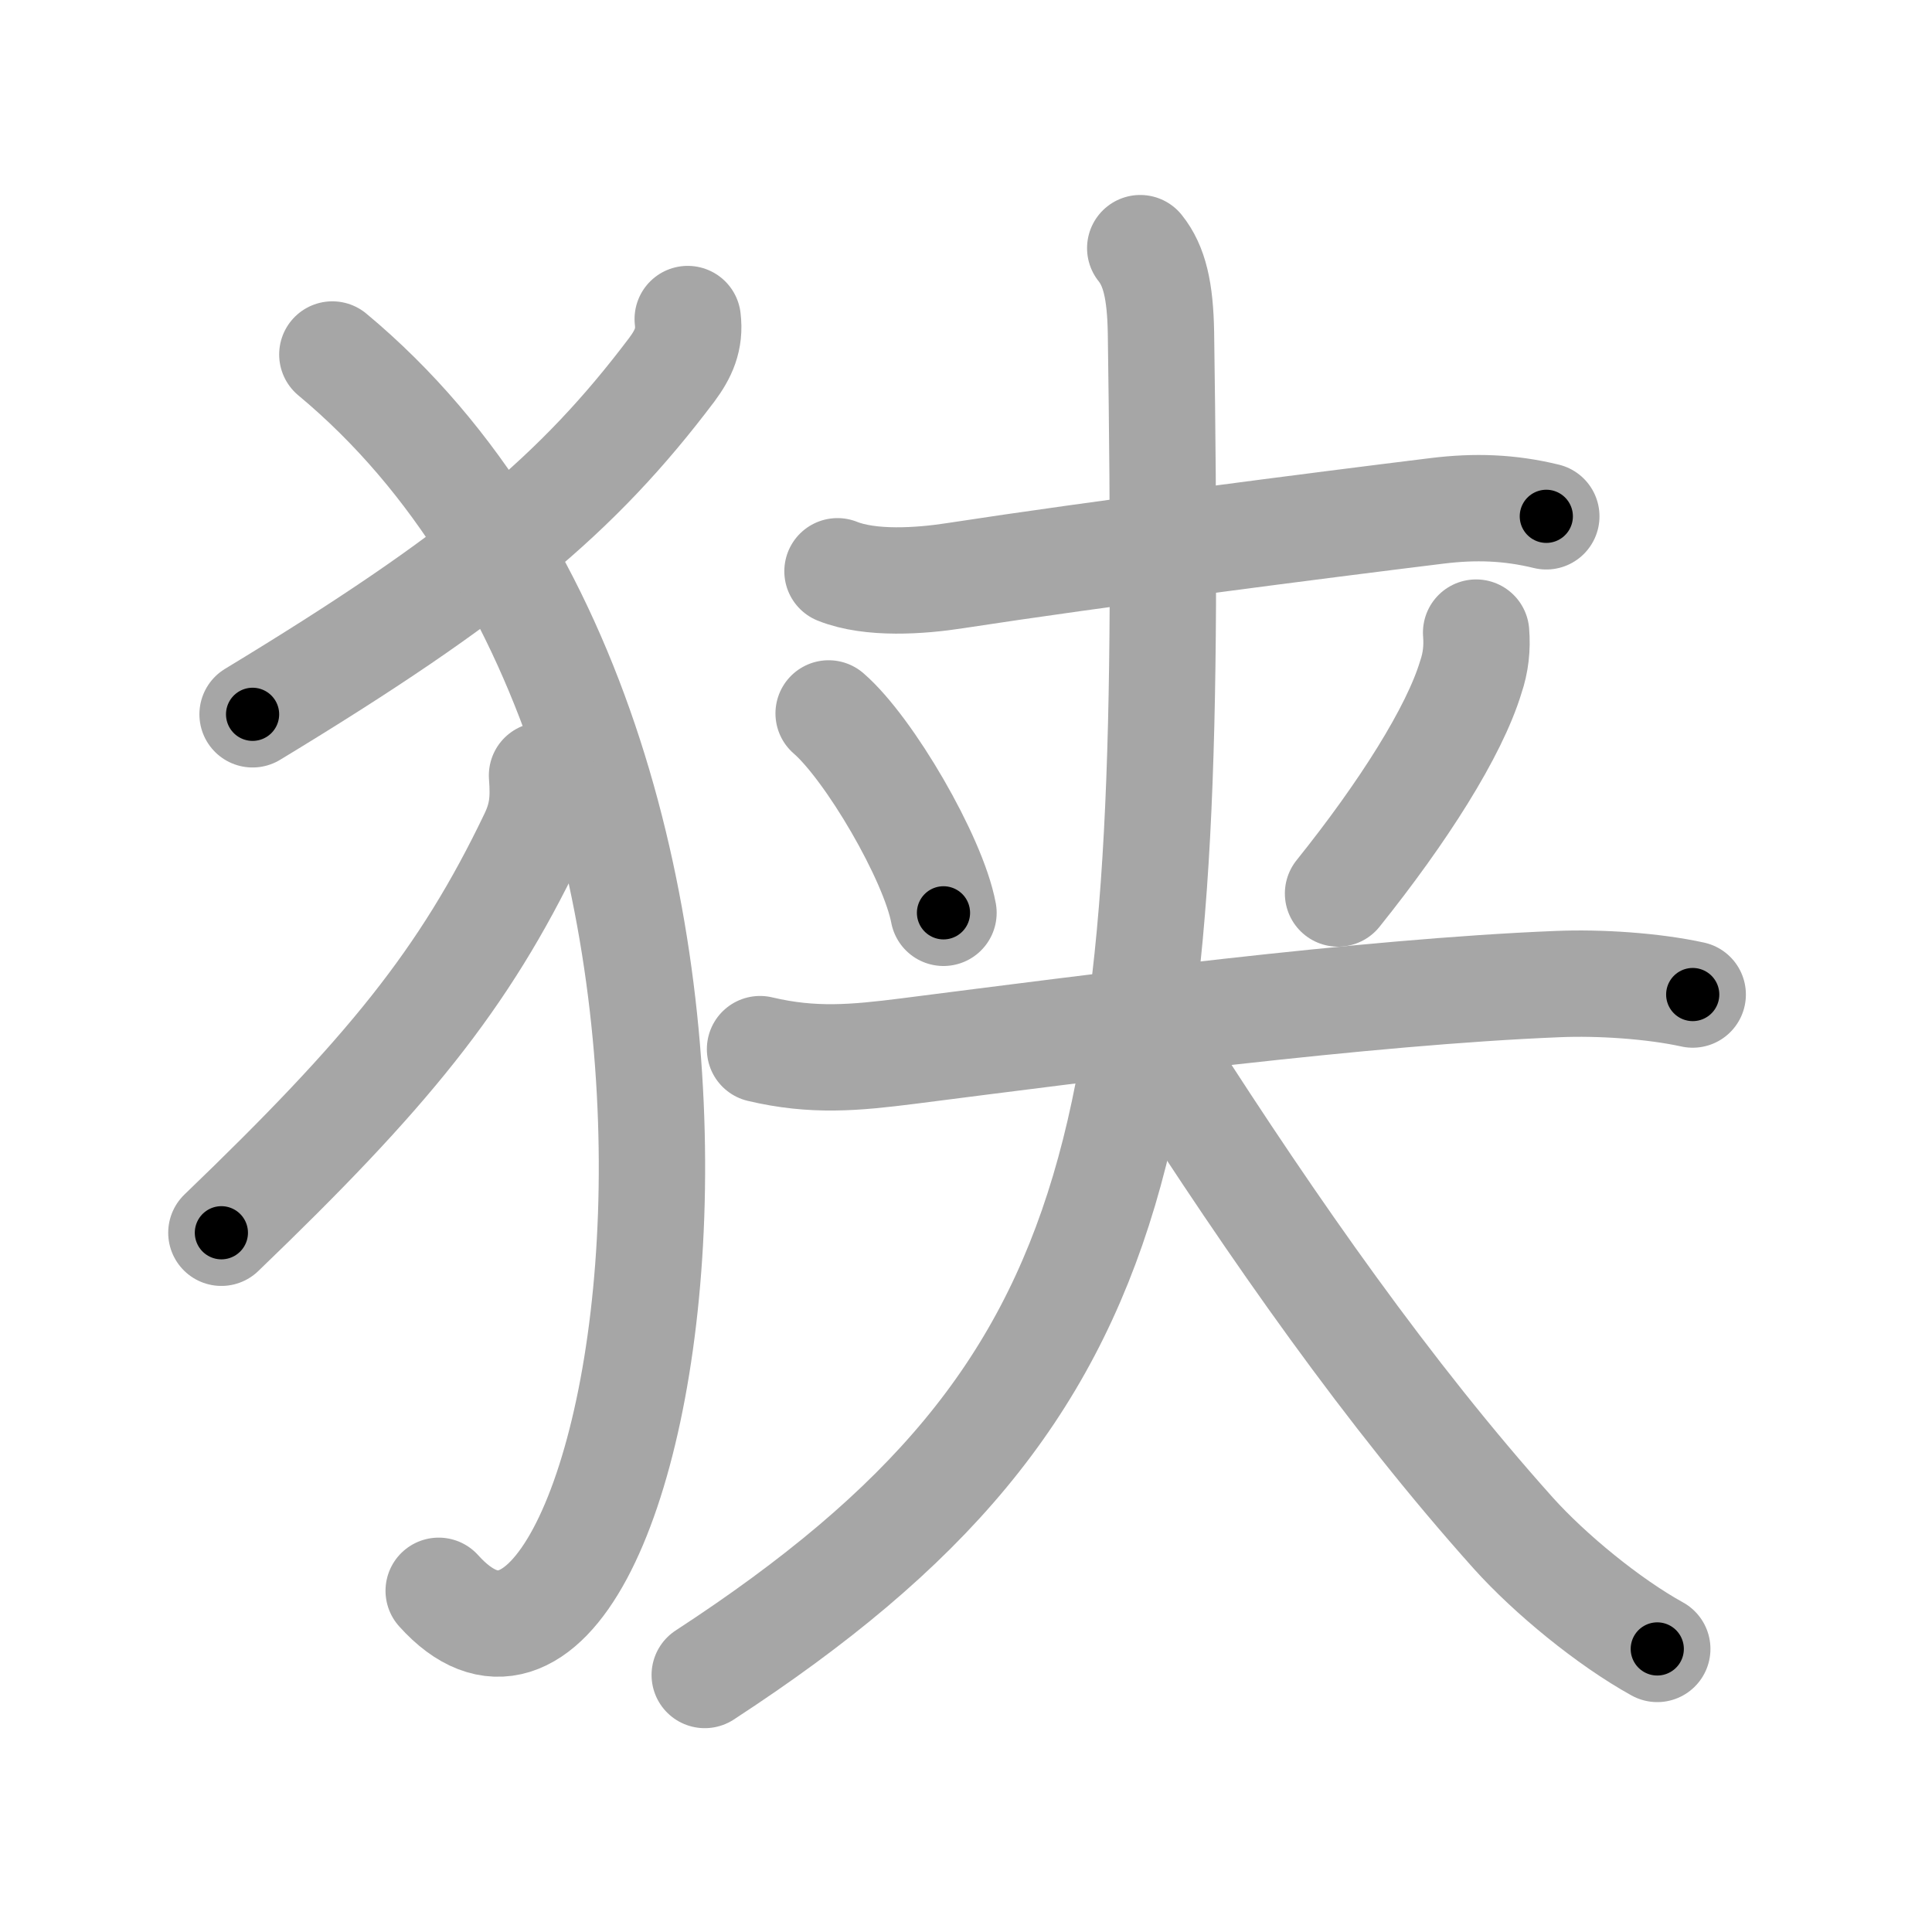 <svg xmlns="http://www.w3.org/2000/svg" viewBox="0 0 109 109" id="72ed"><g fill="none" stroke="#a6a6a6" stroke-width="6" stroke-linecap="round" stroke-linejoin="round"><g><g><path d="M38.8,18c0.14,1.15-0.24,1.97-0.9,2.86c-5.28,7-10.86,11.69-23.65,19.44" /><path d="M18.75,20c28.25,23.5,17.71,82.78,6,69.75" /><path d="M30.58,43.75c0.1,1.33,0.04,2.24-0.54,3.45c-3.87,8.08-8.21,13.37-17.55,22.35" /></g><g p4:phon="夹" xmlns:p4="http://kanjivg.tagaini.net"><g><g><path d="M47.25,32.23c1.87,0.75,4.69,0.55,6.62,0.25c8-1.23,20.55-2.84,27.22-3.66c2.13-0.26,4.05-0.2,6.15,0.31" /></g></g><g><g><path d="M46.75,40.25c2.29,1.98,5.9,8.16,6.48,11.25" /></g><g><path d="M83.28,35.69c0.07,0.86-0.02,1.69-0.3,2.51c-0.93,3.08-3.81,7.62-7.49,12.21" /><g><path d="M42.88,59.19c3,0.71,5.35,0.49,8.36,0.11c10.49-1.34,25.74-3.34,36.64-3.78c2.38-0.1,5.38,0.1,7.62,0.59" /></g></g></g><g><path d="M64.33,14c0.8,1,1.13,2.39,1.17,4.79c0.63,44.46-0.62,59.33-25.74,75.71" /><path d="M65.75,59.83c6.12,9.55,12.6,18.82,19.63,26.67c2.07,2.3,5.37,5.01,8.12,6.53" /></g></g></g></g><g fill="none" stroke="#000" stroke-width="3" stroke-linecap="round" stroke-linejoin="round"><path d="M38.8,18c0.14,1.15-0.24,1.97-0.9,2.86c-5.28,7-10.86,11.69-23.65,19.44" stroke-dasharray="33.911" stroke-dashoffset="33.911"><animate attributeName="stroke-dashoffset" values="33.911;33.911;0" dur="0.339s" fill="freeze" begin="0s;72ed.click" /></path><path d="M18.75,20c28.25,23.5,17.71,82.78,6,69.75" stroke-dasharray="83.498" stroke-dashoffset="83.498"><animate attributeName="stroke-dashoffset" values="83.498" fill="freeze" begin="72ed.click" /><animate attributeName="stroke-dashoffset" values="83.498;83.498;0" keyTimes="0;0.351;1" dur="0.967s" fill="freeze" begin="0s;72ed.click" /></path><path d="M30.58,43.75c0.1,1.33,0.04,2.24-0.54,3.45c-3.87,8.08-8.21,13.37-17.55,22.35" stroke-dasharray="32.139" stroke-dashoffset="32.139"><animate attributeName="stroke-dashoffset" values="32.139" fill="freeze" begin="72ed.click" /><animate attributeName="stroke-dashoffset" values="32.139;32.139;0" keyTimes="0;0.751;1" dur="1.288s" fill="freeze" begin="0s;72ed.click" /></path><path d="M47.25,32.23c1.87,0.75,4.69,0.55,6.62,0.25c8-1.23,20.55-2.84,27.22-3.66c2.13-0.26,4.05-0.2,6.15,0.31" stroke-dasharray="40.354" stroke-dashoffset="40.354"><animate attributeName="stroke-dashoffset" values="40.354" fill="freeze" begin="72ed.click" /><animate attributeName="stroke-dashoffset" values="40.354;40.354;0" keyTimes="0;0.761;1" dur="1.692s" fill="freeze" begin="0s;72ed.click" /></path><path d="M46.75,40.25c2.29,1.98,5.9,8.16,6.48,11.25" stroke-dasharray="13.123" stroke-dashoffset="13.123"><animate attributeName="stroke-dashoffset" values="13.123" fill="freeze" begin="72ed.click" /><animate attributeName="stroke-dashoffset" values="13.123;13.123;0" keyTimes="0;0.866;1" dur="1.954s" fill="freeze" begin="0s;72ed.click" /></path><path d="M83.28,35.69c0.07,0.86-0.02,1.69-0.3,2.51c-0.93,3.08-3.81,7.62-7.49,12.21" stroke-dasharray="16.941" stroke-dashoffset="16.941"><animate attributeName="stroke-dashoffset" values="16.941" fill="freeze" begin="72ed.click" /><animate attributeName="stroke-dashoffset" values="16.941;16.941;0" keyTimes="0;0.92;1" dur="2.123s" fill="freeze" begin="0s;72ed.click" /></path><path d="M42.88,59.19c3,0.71,5.35,0.49,8.36,0.11c10.49-1.34,25.74-3.34,36.64-3.78c2.38-0.1,5.38,0.1,7.62,0.59" stroke-dasharray="52.921" stroke-dashoffset="52.921"><animate attributeName="stroke-dashoffset" values="52.921" fill="freeze" begin="72ed.click" /><animate attributeName="stroke-dashoffset" values="52.921;52.921;0" keyTimes="0;0.801;1" dur="2.652s" fill="freeze" begin="0s;72ed.click" /></path><path d="M64.33,14c0.8,1,1.13,2.39,1.17,4.79c0.63,44.46-0.62,59.33-25.74,75.71" stroke-dasharray="89.938" stroke-dashoffset="89.938"><animate attributeName="stroke-dashoffset" values="89.938" fill="freeze" begin="72ed.click" /><animate attributeName="stroke-dashoffset" values="89.938;89.938;0" keyTimes="0;0.797;1" dur="3.328s" fill="freeze" begin="0s;72ed.click" /></path><path d="M65.75,59.83c6.12,9.55,12.6,18.82,19.63,26.67c2.07,2.3,5.37,5.01,8.12,6.53" stroke-dasharray="43.612" stroke-dashoffset="43.612"><animate attributeName="stroke-dashoffset" values="43.612" fill="freeze" begin="72ed.click" /><animate attributeName="stroke-dashoffset" values="43.612;43.612;0" keyTimes="0;0.884;1" dur="3.764s" fill="freeze" begin="0s;72ed.click" /></path></g></svg>